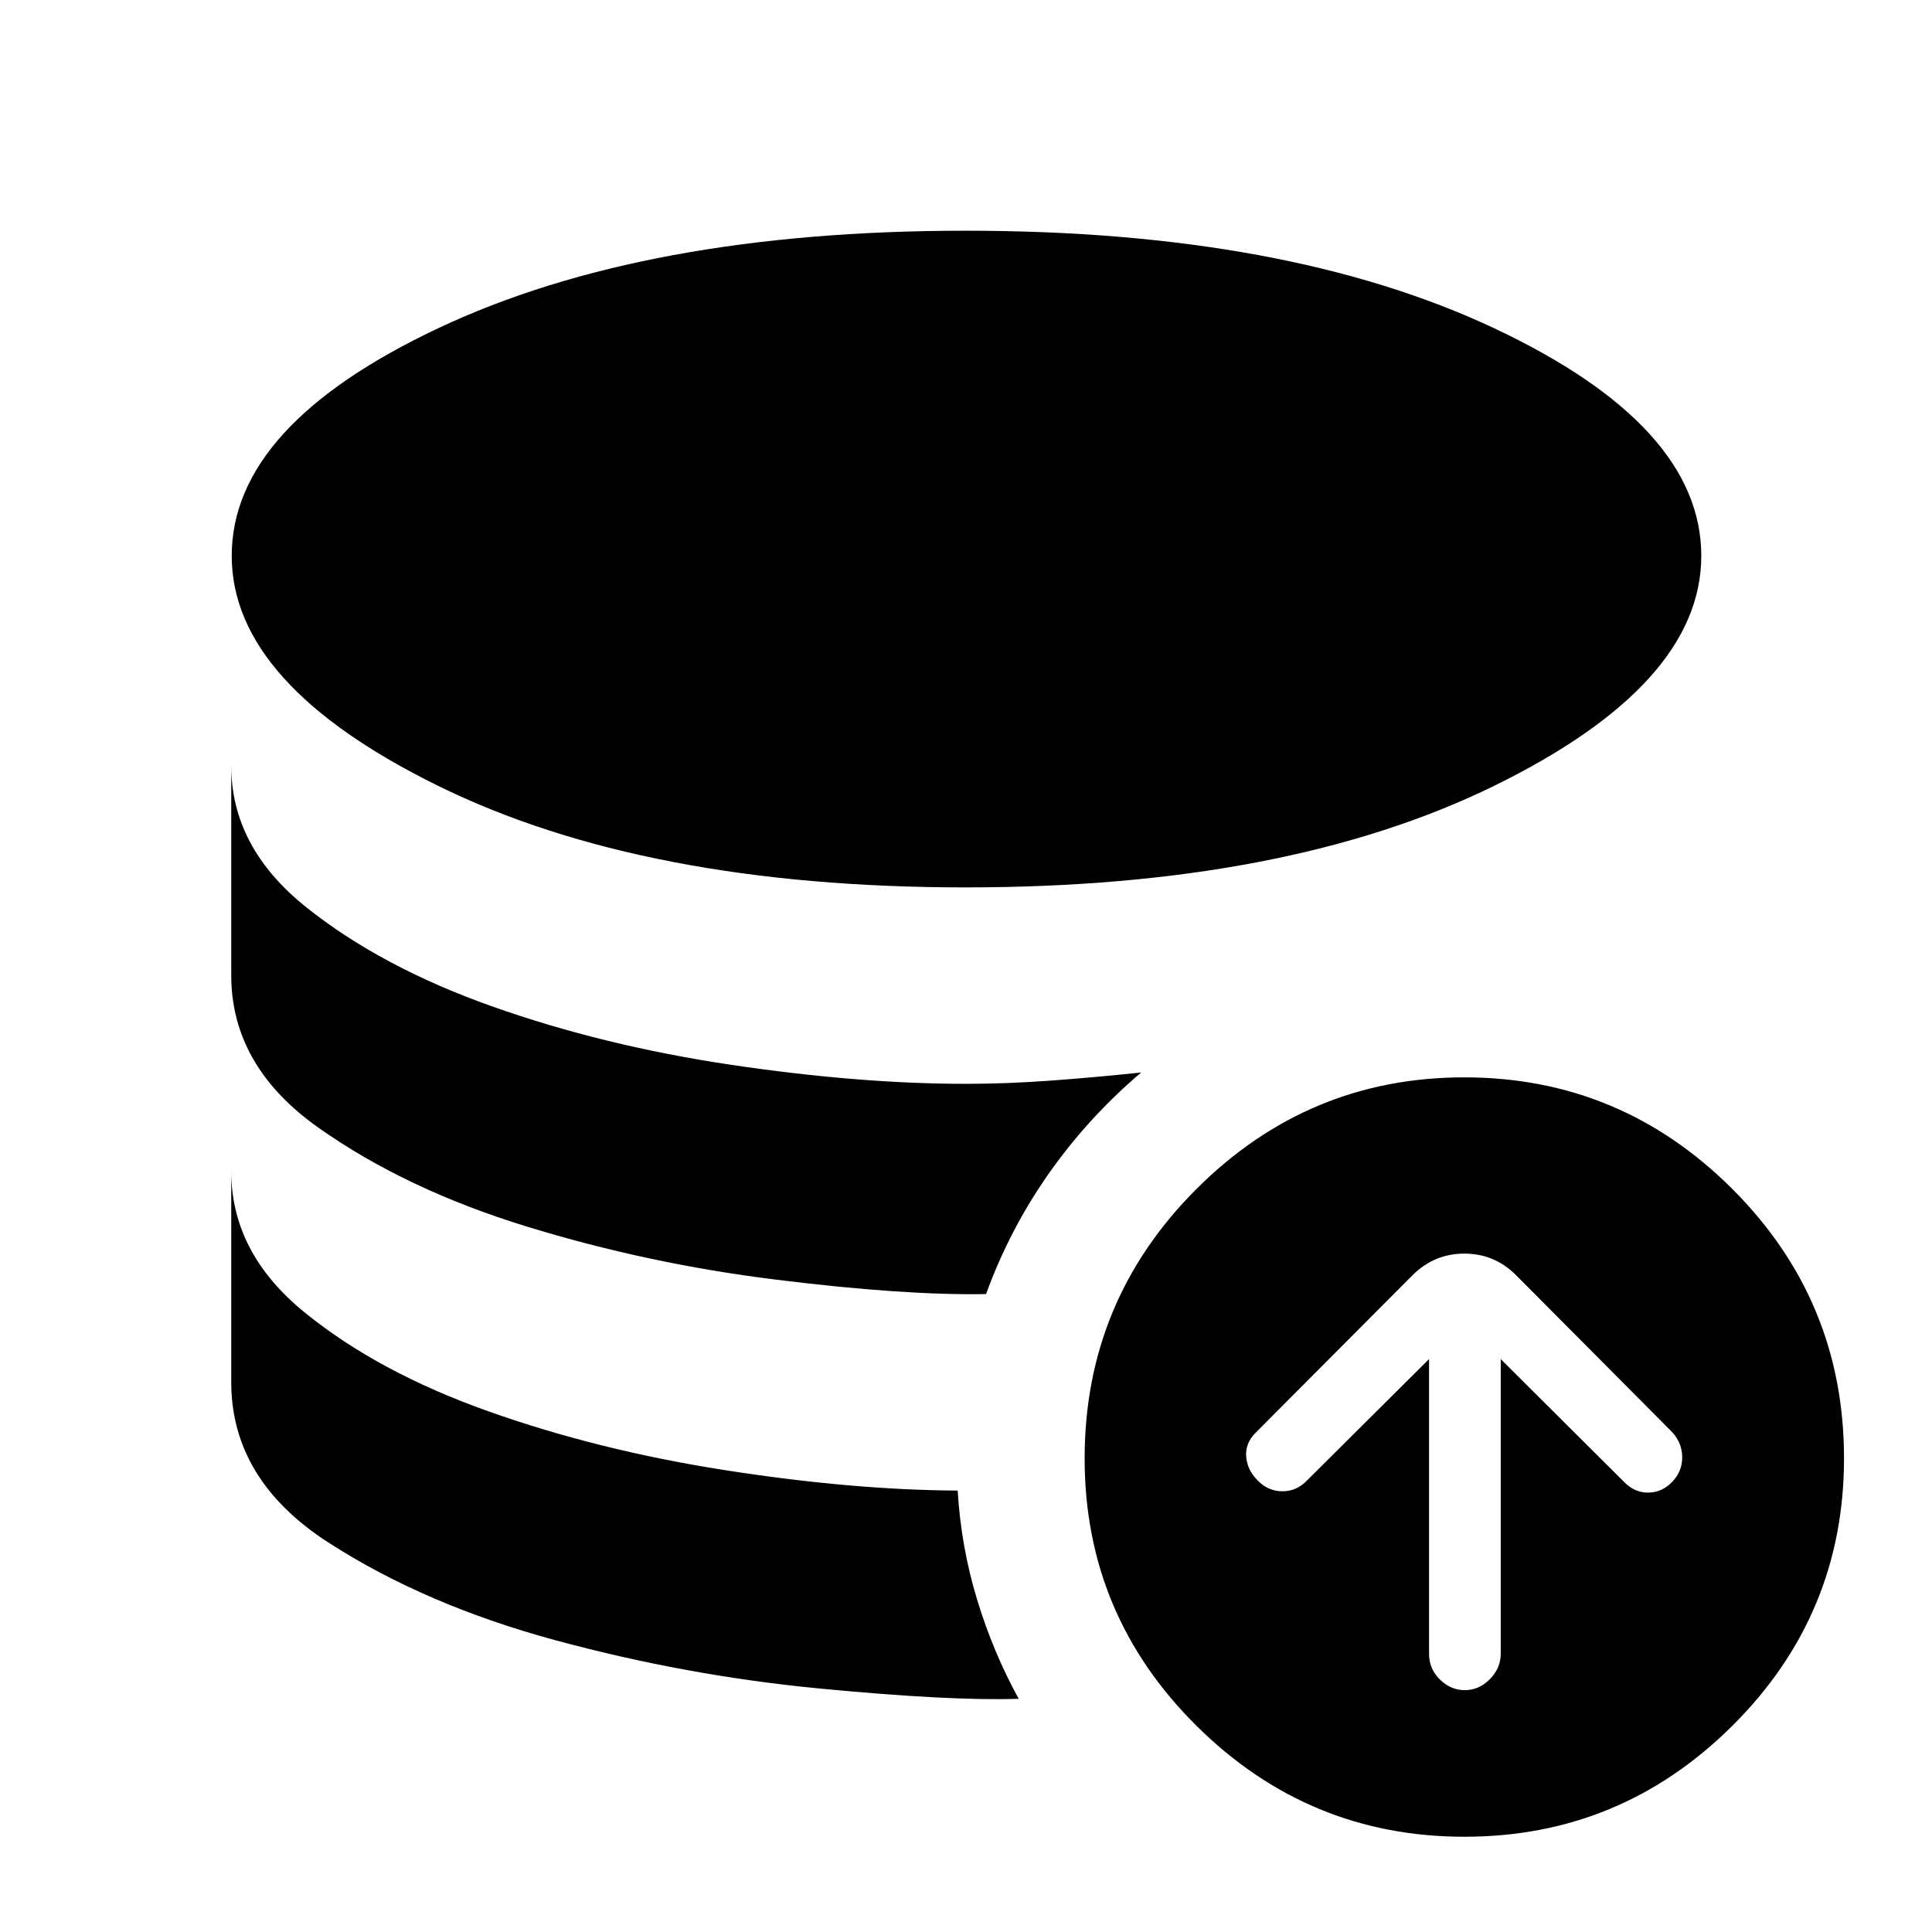 <svg xmlns="http://www.w3.org/2000/svg" height="40" viewBox="0 -960 960 960" width="40"><path d="M475.86-219.34q1.68 27.89 9.61 54.03t20.7 49.43q-34 1.15-99.46-5.16-65.45-6.31-130.37-23.84-64.92-17.54-113.18-48.66-48.26-31.11-48.26-79.7v-104.8q0 40.54 36.48 70.19t91.19 49.09q54.71 19.45 117.79 29.29 63.07 9.84 115.5 10.13Zm91.19-207.75q-26.07 22.12-45.67 49.89-19.6 27.76-31.42 60.22-40.51.74-104.21-7.15-63.69-7.88-123.92-26.38-60.23-18.5-103.58-49.13-43.35-30.63-43.35-75.77v-104.06q0 40.48 37.22 70.23 37.22 29.74 92.4 49.31 55.18 19.56 118.72 29.02 63.55 9.46 116.76 9.46 19.98 0 41.76-1.58 21.79-1.58 45.29-4.06Zm-87.26-91.97q-159.49 0-262.07-50.45-102.58-50.45-102.58-114.27 0-64.72 102.65-113.15 102.65-48.43 262.04-48.43 159.55 0 262.54 48.43 102.99 48.43 102.99 113.15 0 63.82-102.96 114.27-102.96 50.45-262.61 50.45Zm230.3 234.38v146.57q0 7.31 5.37 12.63 5.37 5.31 12.4 5.31 7.02 0 12.44-5.46 5.41-5.47 5.41-12.63v-146.42l61.11 60.87q5.24 5.48 12.08 5.48t11.99-5.31q4.99-5.16 4.99-12.21 0-7.06-4.99-12.54l-77.61-78.02q-10.67-10.68-25.67-10.68-14.99 0-25.85 10.85l-77.69 78.01q-5.31 5.19-4.86 11.87.46 6.69 5.61 11.88 5.24 5.49 12.41 5.49 7.18 0 12.33-5.49l60.53-60.2Zm17.57 237.35q-77.55 0-133.13-55.13-55.58-55.12-55.58-132.83 0-78.38 55.53-133.88 55.54-55.5 133.09-55.5 77.71 0 133.21 55.46 55.5 55.45 55.5 133.83 0 77.71-55.45 132.88-55.46 55.17-133.17 55.17Z"/></svg>